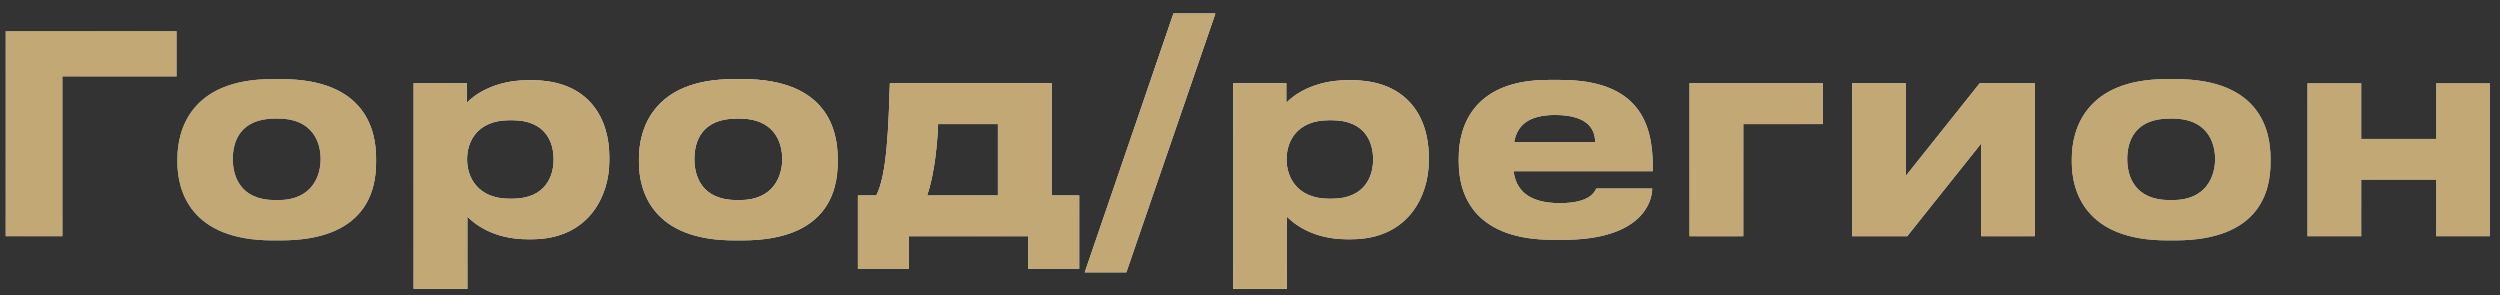 <svg width="127" height="15" viewBox="0 0 127 15" fill="none" xmlns="http://www.w3.org/2000/svg">
<rect x="0" y="0" width="127" height="15" fill="#333333" stroke="none"/>
<path d="M0.288 12V1.584H8.968V3.88H3.172V12H0.288ZM14.275 12.21H13.841C9.656 12.21 9.012 9.662 9.012 8.248V8.052C9.012 6.652 9.656 4.02 13.828 4.02H14.29C18.602 4.02 19.105 6.666 19.105 8.038V8.262C19.105 9.662 18.602 12.21 14.275 12.21ZM13.982 10.166H14.136C15.857 10.166 16.291 8.934 16.291 8.08C16.291 7.198 15.857 6.022 14.136 6.022H13.982C12.19 6.022 11.825 7.198 11.825 8.08C11.825 8.934 12.19 10.166 13.982 10.166ZM28.124 8.122V8.08C28.124 7.24 27.732 6.106 26.024 6.106H25.884C24.246 6.106 23.728 7.184 23.728 8.08V8.122C23.728 8.976 24.246 10.096 25.884 10.096H26.024C27.732 10.096 28.124 8.92 28.124 8.122ZM21.012 14.674V4.23H23.714V5.224C24.05 4.86 25.072 4.076 26.836 4.076H27.018C29.986 4.076 30.952 6.106 30.952 7.954V8.192C30.952 9.886 29.958 12.154 27.004 12.154H26.808C25.03 12.154 24.078 11.342 23.742 11.006V14.674H21.012ZM37.723 12.21H37.289C33.103 12.21 32.459 9.662 32.459 8.248V8.052C32.459 6.652 33.103 4.02 37.275 4.02H37.737C42.049 4.02 42.553 6.666 42.553 8.038V8.262C42.553 9.662 42.049 12.21 37.723 12.21ZM37.429 10.166H37.583C39.305 10.166 39.739 8.934 39.739 8.08C39.739 7.198 39.305 6.022 37.583 6.022H37.429C35.637 6.022 35.273 7.198 35.273 8.08C35.273 8.934 35.637 10.166 37.429 10.166ZM43.582 13.652V9.928H44.52C45.052 8.864 45.136 6.554 45.206 4.23H53.424V9.928H54.824V13.652H52.234V12H46.172V13.652H43.582ZM47.096 9.928H50.694V6.302H47.656C47.614 7.31 47.474 8.85 47.096 9.928ZM61.74 0.688L57.218 13.834H55.105L59.612 0.688H61.74ZM69.754 8.122V8.08C69.754 7.24 69.362 6.106 67.654 6.106H67.514C65.876 6.106 65.359 7.184 65.359 8.08V8.122C65.359 8.976 65.876 10.096 67.514 10.096H67.654C69.362 10.096 69.754 8.92 69.754 8.122ZM62.642 14.674V4.23H65.344V5.224C65.68 4.86 66.703 4.076 68.466 4.076H68.648C71.617 4.076 72.582 6.106 72.582 7.954V8.192C72.582 9.886 71.588 12.154 68.635 12.154H68.439C66.66 12.154 65.709 11.342 65.373 11.006V14.674H62.642ZM79.004 5.84C77.59 5.84 77.058 6.414 76.918 7.226H81.034C81.034 6.652 80.754 5.84 79.004 5.84ZM81.09 9.578H83.932C83.932 10.222 83.428 12.182 79.41 12.182H78.892C75.056 12.182 74.104 10.082 74.104 8.22V8.024C74.104 6.274 74.972 4.062 78.654 4.062H79.27C83.246 4.062 83.96 6.274 83.96 8.444V8.696H76.89C77.002 9.592 77.576 10.32 79.242 10.32C80.824 10.32 81.02 9.704 81.09 9.578ZM85.829 12V4.23H92.605V6.302H88.559V12H85.829ZM100.639 7.296L96.887 12H94.087V4.23H96.817V8.934L100.569 4.23H103.369V12H100.639V7.296ZM110.512 12.21H110.078C105.892 12.21 105.248 9.662 105.248 8.248V8.052C105.248 6.652 105.892 4.02 110.064 4.02H110.526C114.838 4.02 115.342 6.666 115.342 8.038V8.262C115.342 9.662 114.838 12.21 110.512 12.21ZM110.218 10.166H110.372C112.094 10.166 112.528 8.934 112.528 8.08C112.528 7.198 112.094 6.022 110.372 6.022H110.218C108.426 6.022 108.062 7.198 108.062 8.08C108.062 8.934 108.426 10.166 110.218 10.166ZM119.95 12H117.22V4.23H119.95V7.058H123.758V4.23H126.488V12H123.758V9.13H119.95V12Z" fill="url(#paint0_linear_41_288)"/>
<path d="M0.288 12V1.584H8.968V3.88H3.172V12H0.288ZM14.275 12.21H13.841C9.656 12.21 9.012 9.662 9.012 8.248V8.052C9.012 6.652 9.656 4.02 13.828 4.02H14.29C18.602 4.02 19.105 6.666 19.105 8.038V8.262C19.105 9.662 18.602 12.21 14.275 12.21ZM13.982 10.166H14.136C15.857 10.166 16.291 8.934 16.291 8.08C16.291 7.198 15.857 6.022 14.136 6.022H13.982C12.19 6.022 11.825 7.198 11.825 8.08C11.825 8.934 12.19 10.166 13.982 10.166ZM28.124 8.122V8.08C28.124 7.24 27.732 6.106 26.024 6.106H25.884C24.246 6.106 23.728 7.184 23.728 8.08V8.122C23.728 8.976 24.246 10.096 25.884 10.096H26.024C27.732 10.096 28.124 8.92 28.124 8.122ZM21.012 14.674V4.23H23.714V5.224C24.05 4.86 25.072 4.076 26.836 4.076H27.018C29.986 4.076 30.952 6.106 30.952 7.954V8.192C30.952 9.886 29.958 12.154 27.004 12.154H26.808C25.03 12.154 24.078 11.342 23.742 11.006V14.674H21.012ZM37.723 12.21H37.289C33.103 12.21 32.459 9.662 32.459 8.248V8.052C32.459 6.652 33.103 4.02 37.275 4.02H37.737C42.049 4.02 42.553 6.666 42.553 8.038V8.262C42.553 9.662 42.049 12.21 37.723 12.21ZM37.429 10.166H37.583C39.305 10.166 39.739 8.934 39.739 8.08C39.739 7.198 39.305 6.022 37.583 6.022H37.429C35.637 6.022 35.273 7.198 35.273 8.08C35.273 8.934 35.637 10.166 37.429 10.166ZM43.582 13.652V9.928H44.52C45.052 8.864 45.136 6.554 45.206 4.23H53.424V9.928H54.824V13.652H52.234V12H46.172V13.652H43.582ZM47.096 9.928H50.694V6.302H47.656C47.614 7.31 47.474 8.85 47.096 9.928ZM61.74 0.688L57.218 13.834H55.105L59.612 0.688H61.74ZM69.754 8.122V8.08C69.754 7.24 69.362 6.106 67.654 6.106H67.514C65.876 6.106 65.359 7.184 65.359 8.08V8.122C65.359 8.976 65.876 10.096 67.514 10.096H67.654C69.362 10.096 69.754 8.92 69.754 8.122ZM62.642 14.674V4.23H65.344V5.224C65.68 4.86 66.703 4.076 68.466 4.076H68.648C71.617 4.076 72.582 6.106 72.582 7.954V8.192C72.582 9.886 71.588 12.154 68.635 12.154H68.439C66.66 12.154 65.709 11.342 65.373 11.006V14.674H62.642ZM79.004 5.84C77.59 5.84 77.058 6.414 76.918 7.226H81.034C81.034 6.652 80.754 5.84 79.004 5.84ZM81.09 9.578H83.932C83.932 10.222 83.428 12.182 79.41 12.182H78.892C75.056 12.182 74.104 10.082 74.104 8.22V8.024C74.104 6.274 74.972 4.062 78.654 4.062H79.27C83.246 4.062 83.96 6.274 83.96 8.444V8.696H76.89C77.002 9.592 77.576 10.32 79.242 10.32C80.824 10.32 81.02 9.704 81.09 9.578ZM85.829 12V4.23H92.605V6.302H88.559V12H85.829ZM100.639 7.296L96.887 12H94.087V4.23H96.817V8.934L100.569 4.23H103.369V12H100.639V7.296ZM110.512 12.21H110.078C105.892 12.21 105.248 9.662 105.248 8.248V8.052C105.248 6.652 105.892 4.02 110.064 4.02H110.526C114.838 4.02 115.342 6.666 115.342 8.038V8.262C115.342 9.662 114.838 12.21 110.512 12.21ZM110.218 10.166H110.372C112.094 10.166 112.528 8.934 112.528 8.08C112.528 7.198 112.094 6.022 110.372 6.022H110.218C108.426 6.022 108.062 7.198 108.062 8.08C108.062 8.934 108.426 10.166 110.218 10.166ZM119.95 12H117.22V4.23H119.95V7.058H123.758V4.23H126.488V12H123.758V9.13H119.95V12Z" fill="url(#paint1_radial_41_288)" style="mix-blend-mode:overlay"/>
<path d="M0.288 12V1.584H8.968V3.88H3.172V12H0.288ZM14.275 12.21H13.841C9.656 12.21 9.012 9.662 9.012 8.248V8.052C9.012 6.652 9.656 4.02 13.828 4.02H14.29C18.602 4.02 19.105 6.666 19.105 8.038V8.262C19.105 9.662 18.602 12.21 14.275 12.21ZM13.982 10.166H14.136C15.857 10.166 16.291 8.934 16.291 8.08C16.291 7.198 15.857 6.022 14.136 6.022H13.982C12.19 6.022 11.825 7.198 11.825 8.08C11.825 8.934 12.19 10.166 13.982 10.166ZM28.124 8.122V8.08C28.124 7.24 27.732 6.106 26.024 6.106H25.884C24.246 6.106 23.728 7.184 23.728 8.08V8.122C23.728 8.976 24.246 10.096 25.884 10.096H26.024C27.732 10.096 28.124 8.92 28.124 8.122ZM21.012 14.674V4.23H23.714V5.224C24.05 4.86 25.072 4.076 26.836 4.076H27.018C29.986 4.076 30.952 6.106 30.952 7.954V8.192C30.952 9.886 29.958 12.154 27.004 12.154H26.808C25.03 12.154 24.078 11.342 23.742 11.006V14.674H21.012ZM37.723 12.21H37.289C33.103 12.21 32.459 9.662 32.459 8.248V8.052C32.459 6.652 33.103 4.02 37.275 4.02H37.737C42.049 4.02 42.553 6.666 42.553 8.038V8.262C42.553 9.662 42.049 12.21 37.723 12.21ZM37.429 10.166H37.583C39.305 10.166 39.739 8.934 39.739 8.08C39.739 7.198 39.305 6.022 37.583 6.022H37.429C35.637 6.022 35.273 7.198 35.273 8.08C35.273 8.934 35.637 10.166 37.429 10.166ZM43.582 13.652V9.928H44.52C45.052 8.864 45.136 6.554 45.206 4.23H53.424V9.928H54.824V13.652H52.234V12H46.172V13.652H43.582ZM47.096 9.928H50.694V6.302H47.656C47.614 7.31 47.474 8.85 47.096 9.928ZM61.74 0.688L57.218 13.834H55.105L59.612 0.688H61.74ZM69.754 8.122V8.08C69.754 7.24 69.362 6.106 67.654 6.106H67.514C65.876 6.106 65.359 7.184 65.359 8.08V8.122C65.359 8.976 65.876 10.096 67.514 10.096H67.654C69.362 10.096 69.754 8.92 69.754 8.122ZM62.642 14.674V4.23H65.344V5.224C65.68 4.86 66.703 4.076 68.466 4.076H68.648C71.617 4.076 72.582 6.106 72.582 7.954V8.192C72.582 9.886 71.588 12.154 68.635 12.154H68.439C66.66 12.154 65.709 11.342 65.373 11.006V14.674H62.642ZM79.004 5.84C77.59 5.84 77.058 6.414 76.918 7.226H81.034C81.034 6.652 80.754 5.84 79.004 5.84ZM81.09 9.578H83.932C83.932 10.222 83.428 12.182 79.41 12.182H78.892C75.056 12.182 74.104 10.082 74.104 8.22V8.024C74.104 6.274 74.972 4.062 78.654 4.062H79.27C83.246 4.062 83.96 6.274 83.96 8.444V8.696H76.89C77.002 9.592 77.576 10.32 79.242 10.32C80.824 10.32 81.02 9.704 81.09 9.578ZM85.829 12V4.23H92.605V6.302H88.559V12H85.829ZM100.639 7.296L96.887 12H94.087V4.23H96.817V8.934L100.569 4.23H103.369V12H100.639V7.296ZM110.512 12.21H110.078C105.892 12.21 105.248 9.662 105.248 8.248V8.052C105.248 6.652 105.892 4.02 110.064 4.02H110.526C114.838 4.02 115.342 6.666 115.342 8.038V8.262C115.342 9.662 114.838 12.21 110.512 12.21ZM110.218 10.166H110.372C112.094 10.166 112.528 8.934 112.528 8.08C112.528 7.198 112.094 6.022 110.372 6.022H110.218C108.426 6.022 108.062 7.198 108.062 8.08C108.062 8.934 108.426 10.166 110.218 10.166ZM119.95 12H117.22V4.23H119.95V7.058H123.758V4.23H126.488V12H123.758V9.13H119.95V12Z" fill="url(#paint2_radial_41_288)"/>
<path d="M0.288 12V1.584H8.968V3.88H3.172V12H0.288ZM14.275 12.21H13.841C9.656 12.21 9.012 9.662 9.012 8.248V8.052C9.012 6.652 9.656 4.02 13.828 4.02H14.29C18.602 4.02 19.105 6.666 19.105 8.038V8.262C19.105 9.662 18.602 12.21 14.275 12.21ZM13.982 10.166H14.136C15.857 10.166 16.291 8.934 16.291 8.08C16.291 7.198 15.857 6.022 14.136 6.022H13.982C12.19 6.022 11.825 7.198 11.825 8.08C11.825 8.934 12.19 10.166 13.982 10.166ZM28.124 8.122V8.08C28.124 7.24 27.732 6.106 26.024 6.106H25.884C24.246 6.106 23.728 7.184 23.728 8.08V8.122C23.728 8.976 24.246 10.096 25.884 10.096H26.024C27.732 10.096 28.124 8.92 28.124 8.122ZM21.012 14.674V4.23H23.714V5.224C24.05 4.86 25.072 4.076 26.836 4.076H27.018C29.986 4.076 30.952 6.106 30.952 7.954V8.192C30.952 9.886 29.958 12.154 27.004 12.154H26.808C25.03 12.154 24.078 11.342 23.742 11.006V14.674H21.012ZM37.723 12.21H37.289C33.103 12.21 32.459 9.662 32.459 8.248V8.052C32.459 6.652 33.103 4.02 37.275 4.02H37.737C42.049 4.02 42.553 6.666 42.553 8.038V8.262C42.553 9.662 42.049 12.21 37.723 12.21ZM37.429 10.166H37.583C39.305 10.166 39.739 8.934 39.739 8.08C39.739 7.198 39.305 6.022 37.583 6.022H37.429C35.637 6.022 35.273 7.198 35.273 8.08C35.273 8.934 35.637 10.166 37.429 10.166ZM43.582 13.652V9.928H44.52C45.052 8.864 45.136 6.554 45.206 4.23H53.424V9.928H54.824V13.652H52.234V12H46.172V13.652H43.582ZM47.096 9.928H50.694V6.302H47.656C47.614 7.31 47.474 8.85 47.096 9.928ZM61.74 0.688L57.218 13.834H55.105L59.612 0.688H61.74ZM69.754 8.122V8.08C69.754 7.24 69.362 6.106 67.654 6.106H67.514C65.876 6.106 65.359 7.184 65.359 8.08V8.122C65.359 8.976 65.876 10.096 67.514 10.096H67.654C69.362 10.096 69.754 8.92 69.754 8.122ZM62.642 14.674V4.23H65.344V5.224C65.68 4.86 66.703 4.076 68.466 4.076H68.648C71.617 4.076 72.582 6.106 72.582 7.954V8.192C72.582 9.886 71.588 12.154 68.635 12.154H68.439C66.66 12.154 65.709 11.342 65.373 11.006V14.674H62.642ZM79.004 5.84C77.59 5.84 77.058 6.414 76.918 7.226H81.034C81.034 6.652 80.754 5.84 79.004 5.84ZM81.09 9.578H83.932C83.932 10.222 83.428 12.182 79.41 12.182H78.892C75.056 12.182 74.104 10.082 74.104 8.22V8.024C74.104 6.274 74.972 4.062 78.654 4.062H79.27C83.246 4.062 83.96 6.274 83.96 8.444V8.696H76.89C77.002 9.592 77.576 10.32 79.242 10.32C80.824 10.32 81.02 9.704 81.09 9.578ZM85.829 12V4.23H92.605V6.302H88.559V12H85.829ZM100.639 7.296L96.887 12H94.087V4.23H96.817V8.934L100.569 4.23H103.369V12H100.639V7.296ZM110.512 12.21H110.078C105.892 12.21 105.248 9.662 105.248 8.248V8.052C105.248 6.652 105.892 4.02 110.064 4.02H110.526C114.838 4.02 115.342 6.666 115.342 8.038V8.262C115.342 9.662 114.838 12.21 110.512 12.21ZM110.218 10.166H110.372C112.094 10.166 112.528 8.934 112.528 8.08C112.528 7.198 112.094 6.022 110.372 6.022H110.218C108.426 6.022 108.062 7.198 108.062 8.08C108.062 8.934 108.426 10.166 110.218 10.166ZM119.95 12H117.22V4.23H119.95V7.058H123.758V4.23H126.488V12H123.758V9.13H119.95V12Z" fill="#C1A875" style="mix-blend-mode:color"/>
<defs>
<linearGradient id="paint0_linear_41_288" x1="-1" y1="6.5" x2="128" y2="6.5" gradientUnits="userSpaceOnUse">
<stop stop-color="#576167"/>
<stop offset="0.191" stop-color="#9EA1A2"/>
<stop offset="0.396" stop-color="#848989"/>
<stop offset="0.621" stop-color="#576167"/>
<stop offset="0.83" stop-color="#757A7C"/>
<stop offset="1" stop-color="#576167"/>
</linearGradient>
<radialGradient id="paint1_radial_41_288" cx="0" cy="0" r="1" gradientUnits="userSpaceOnUse" gradientTransform="translate(67.699 -0.785) rotate(90) scale(14.117 97.593)">
<stop stop-color="white"/>
<stop offset="1" stop-color="white" stop-opacity="0"/>
</radialGradient>
<radialGradient id="paint2_radial_41_288" cx="0" cy="0" r="1" gradientUnits="userSpaceOnUse" gradientTransform="translate(74.996 20.483) rotate(-89.415) scale(20.229 139.548)">
<stop stop-color="white"/>
<stop offset="1" stop-color="white" stop-opacity="0"/>
</radialGradient>
</defs>
</svg>
